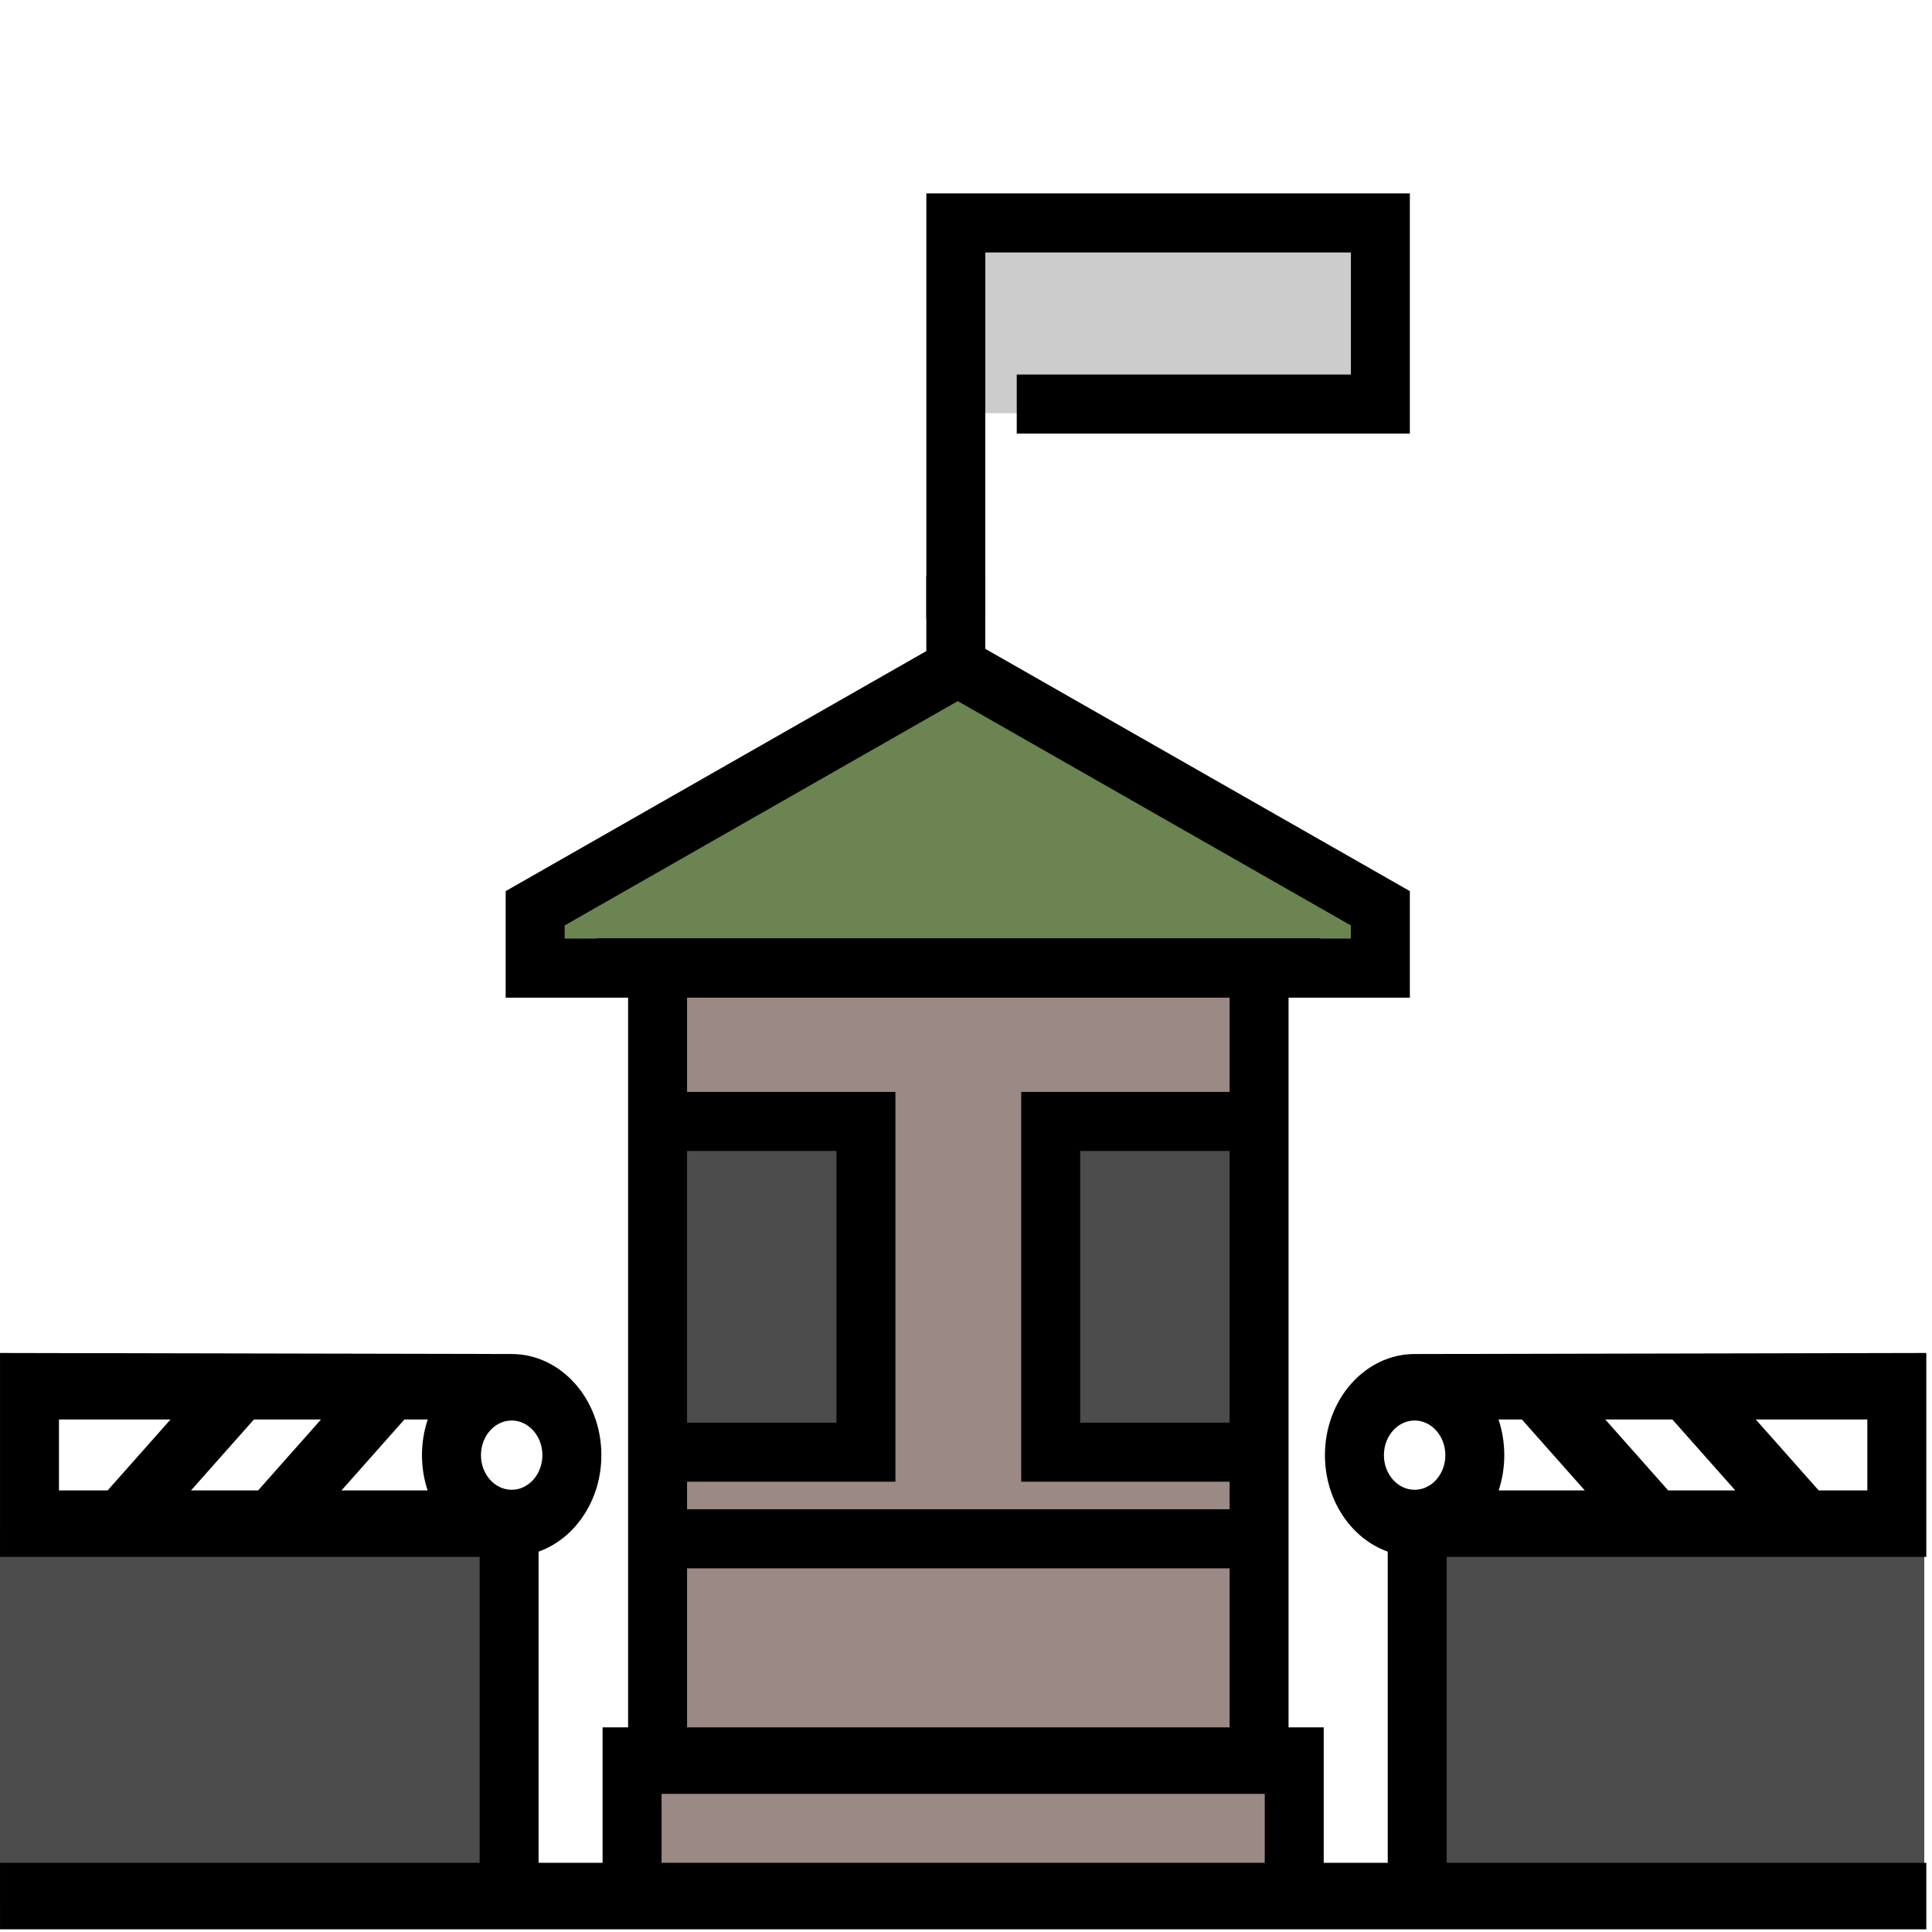 <svg width="100%" height="100%" viewBox="0 0 128 128" xmlns="http://www.w3.org/2000/svg">
 <g>
  <title>Settlement</title>
  <rect id="svg_24" height="12.636" width="27.409" y="14.739" x="63.683" fill="#cccccc"/>
  <rect id="svg_19" height="62.47" width="40.401" y="61.547" x="43.571" fill="#9A8984"/>
  <path id="svg_23" d="m35.384,64.573l0.211,-5.484l27.943,-15.306l28.121,16.196l-0.356,4.094l-55.919,0.5z" fill="#6b8452"/>
  <rect id="svg_21" height="24.917" width="33.638" y="101.948" x="93.85" fill="#4c4c4c"/>
  <rect id="svg_20" height="24.917" width="33.638" y="101.058" x="-0.033" fill="#4c4c4c"/>
  <g id="svg_28">
   <rect id="svg_2" height="21.535" width="13.17" y="75.34" x="69.734" fill="#4c4c4c"/>
   <rect id="svg_1" height="21.535" width="13.17" y="74.362" x="44.105" fill="#4c4c4c"/>
   <g id="svg_4">
     <path id="svg_6" d="m127.623,103.149l0,-13.511l-33.859,0.07c-0.014,0 -0.027,-0.001 -0.041,-0.001c-3.276,0 -5.942,3.005 -5.942,6.7c0,2.995 1.751,5.536 4.16,6.392l0,20.616l-4.241,0l0,-8.972l-47.777,0l0,8.972l-4.24,0l0,-20.616c2.408,-0.856 4.159,-3.397 4.159,-6.392c0,-3.695 -2.665,-6.7 -5.942,-6.7c-0.014,-0 -33.899,-0.069 -33.899,-0.069l0,13.511l31.776,0l0,20.266l-31.776,0l0,4.406l127.623,0l0,-4.406l-31.776,0l0,-20.266l31.776,0l-0,0zm-3.907,-9.105l0,4.699l-3.224,0l-4.167,-4.699l7.392,0zm-12.917,0l4.167,4.699l-4.445,0l-4.167,-4.699l4.445,0l0,0zm-9.971,0l4.167,4.699l-5.705,0c0.241,-0.728 0.373,-1.515 0.373,-2.336c0,-0.832 -0.136,-1.628 -0.383,-2.364l1.547,0zm-93.697,4.699l-3.224,0l0,-4.699l7.391,0l-4.167,4.699zm9.97,0l-4.445,0l4.167,-4.699l4.445,0l-4.167,4.699zm11.23,0l-5.705,0l4.167,-4.699l1.547,0c-0.247,0.735 -0.383,1.532 -0.383,2.364c0,0.821 0.132,1.608 0.373,2.336zm5.569,-0.041c-1.122,0 -2.035,-1.029 -2.035,-2.294c0,-1.265 0.913,-2.295 2.035,-2.295c1.122,0 2.035,1.029 2.035,2.295c-0,1.265 -0.913,2.294 -2.035,2.294zm9.93,24.714l0,-4.566l39.963,0l0,4.566l-39.963,0zm49.893,-24.714c-1.122,0 -2.035,-1.029 -2.035,-2.294c0,-1.265 0.913,-2.295 2.035,-2.295s2.035,1.029 2.035,2.295c0,1.265 -0.913,2.294 -2.035,2.294z"/>
     <path id="svg_9" d="m39.529,62.168l0,3.913l2.084,0l0,50.085l3.907,0l0,-12.26l35.943,0l0,12.26l3.907,0l0,-50.085l2.084,0l0,-3.913l-47.923,0zm5.991,14.086l9.897,0l0,17.999l-9.897,0l0,-17.999zm35.943,17.999l-9.897,0l0,-17.999l9.897,0l0,17.999zm0,-21.912l-13.804,0l0,25.825l13.804,0l0,1.826l-35.943,0l0,-1.826l13.804,0l0,-25.825l-13.804,0l0,-6.261l35.943,0l0,6.261z"/>
     <path id="svg_12" d="m65.278,42.987l0,-4.801l-3.907,0l0,4.95l-27.869,15.903l0,7.059l59.905,0l0,-7.059l-28.129,-16.052l0,-0zm24.222,19.198l-52.091,0l0,-0.872l26.045,-14.863l26.045,14.863l0,0.872l-0,0z"/>
     <polygon id="svg_15" points="61.372,12.814 61.372,40.987 65.278,40.987 65.278,16.727 89.501,16.727 89.501,24.814 67.362,24.814 67.362,28.727 93.407,28.727 93.407,12.814 "/>
   </g>
  </g>
 </g>
</svg>
